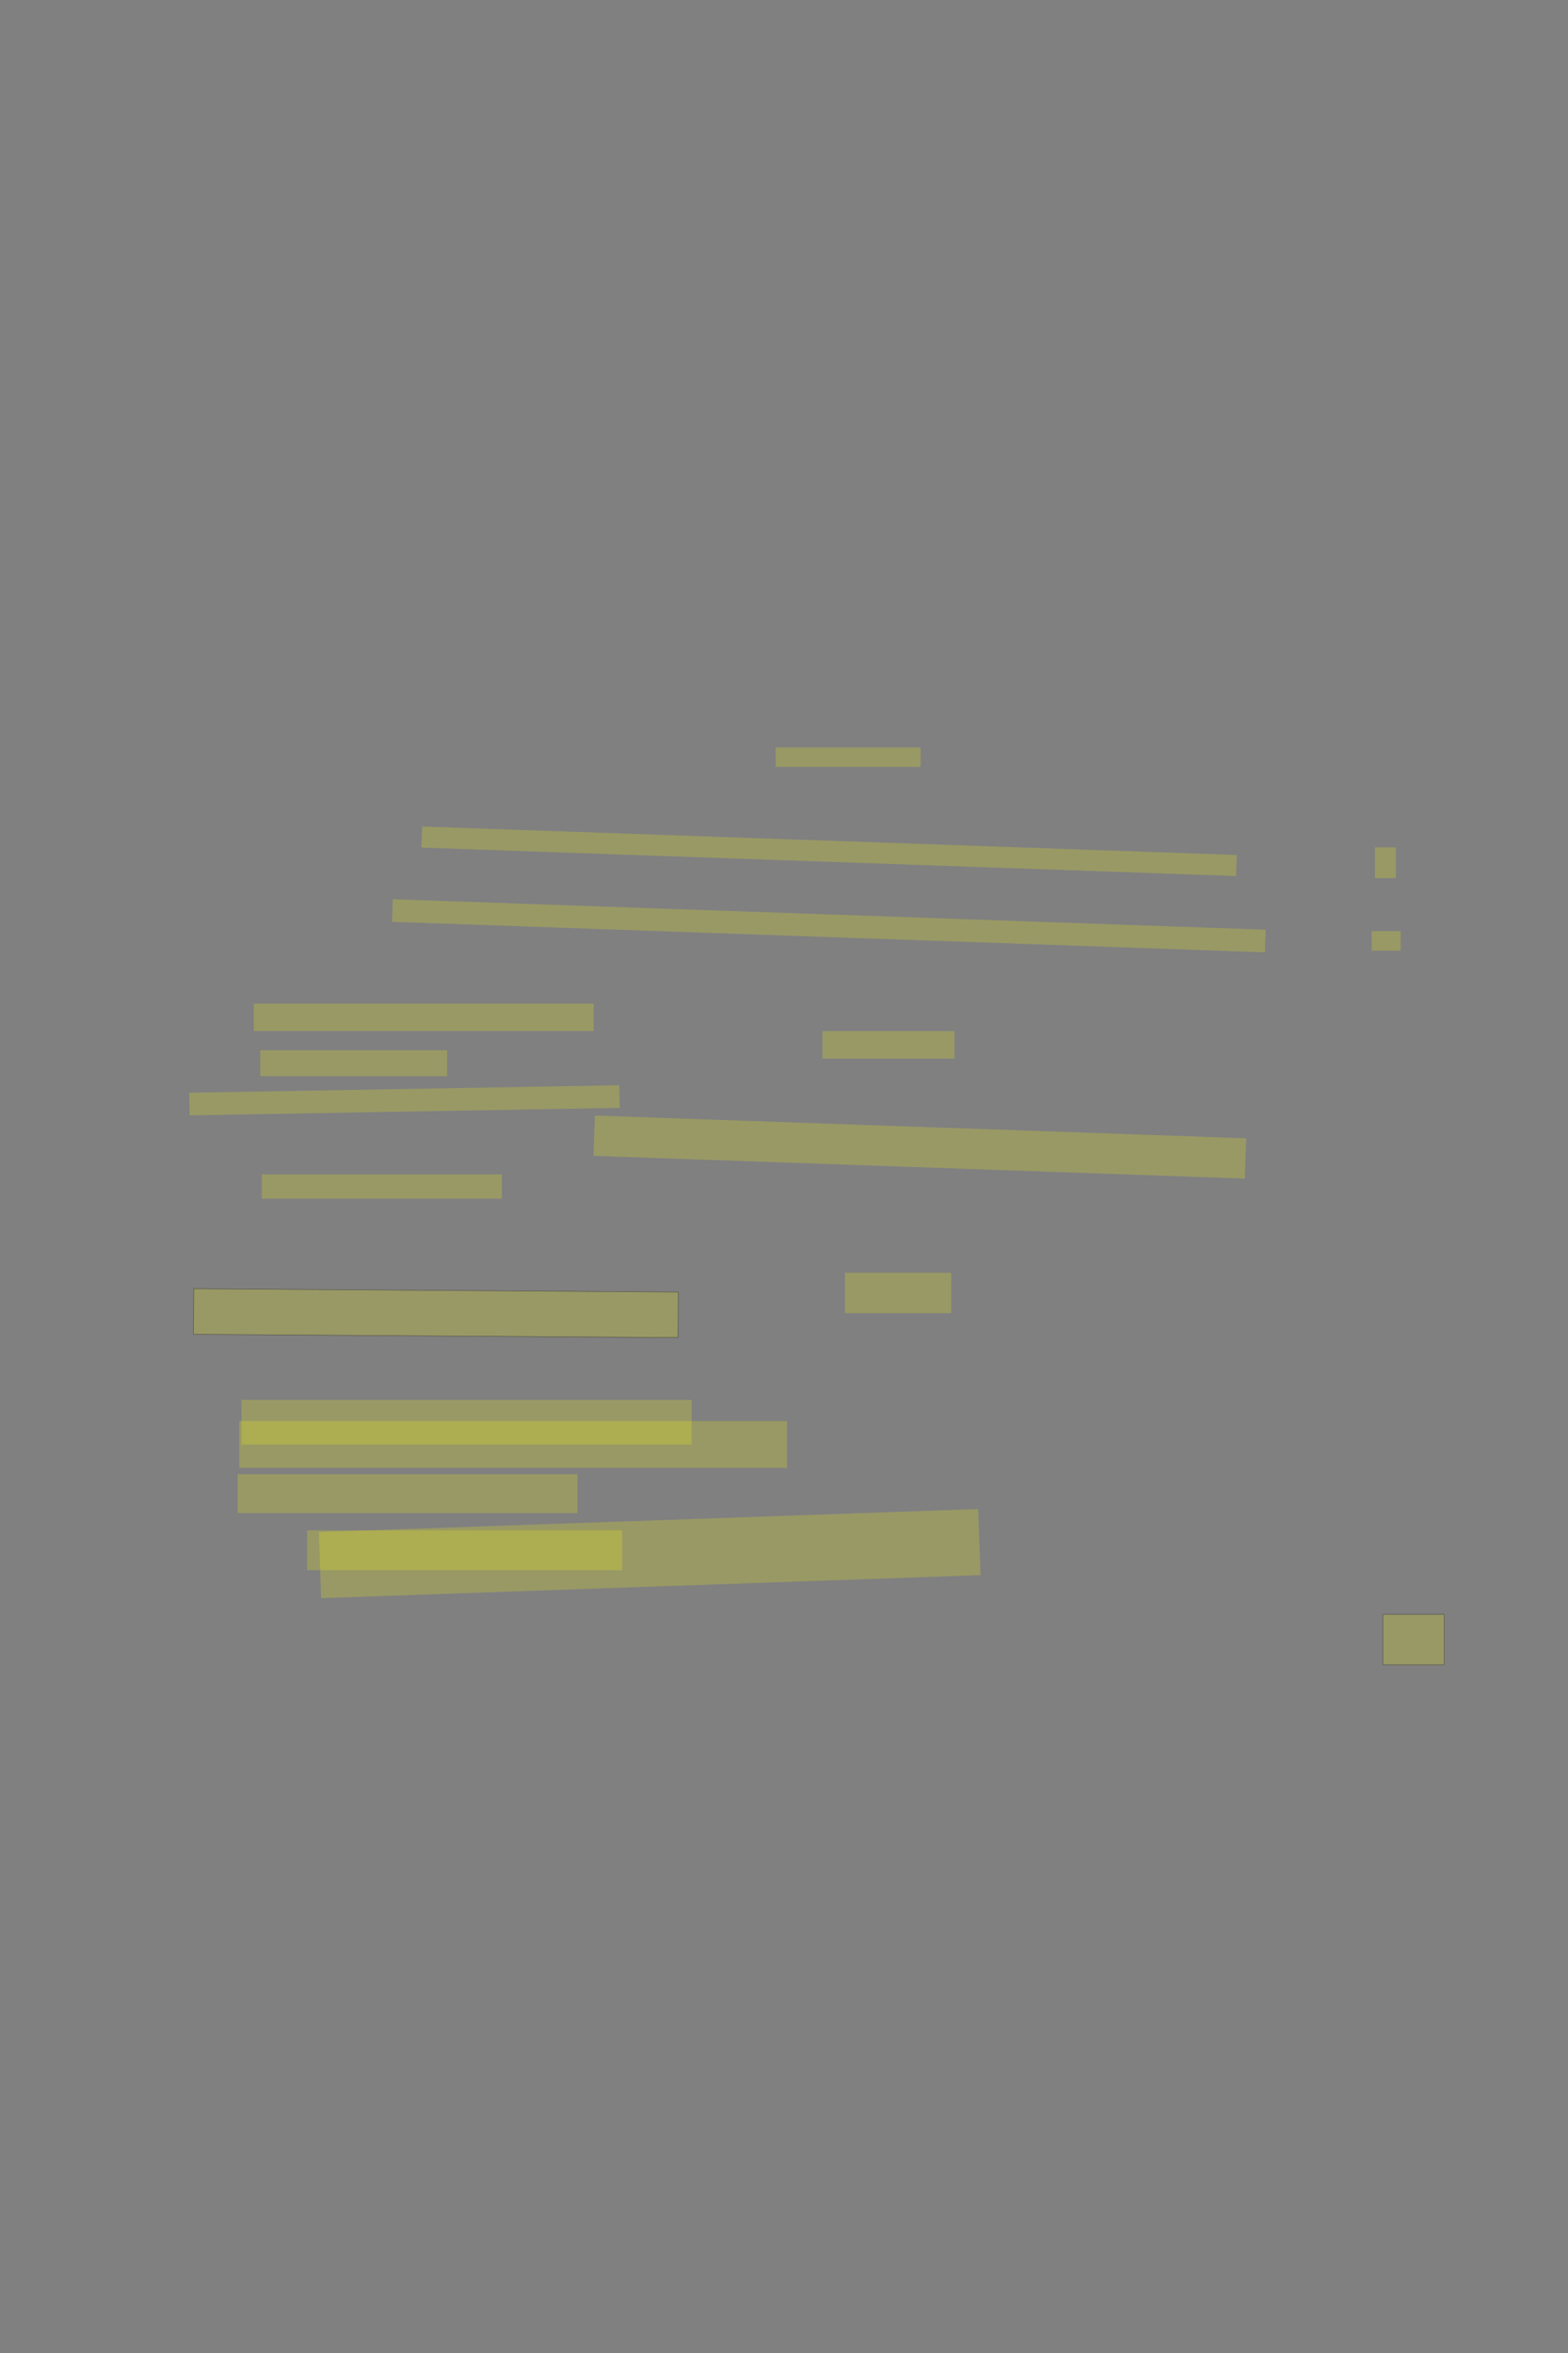 <?xml version="1.0" encoding="UTF-8" standalone="no"?><svg xmlns="http://www.w3.org/2000/svg" xmlns:xlink="http://www.w3.org/1999/xlink" height="5616" width="3744">
 <rect width="100%" height="100%" fill="#808080" stroke="none"/>
 <g>
  <title>Layer 1</title>
  <rect class=" imageannotationLine imageannotationLinked" fill="#FFFF00" fill-opacity="0.2" height="120" id="svg_2" stroke="#000000" stroke-opacity="0.5" transform="rotate(180 3375.23,3913.24) " width="146.154" x="3302.152" xlink:href="#la" y="3853.239"/>
  <rect class=" imageannotationLine imageannotationLinked" fill="#FFFF00" fill-opacity="0.2" height="157.803" id="svg_4" stroke="#000000" stroke-dasharray="null" stroke-linecap="null" stroke-linejoin="null" stroke-opacity="0.5" stroke-width="null" transform="rotate(178 1551.29,3708.06) " width="1575.269" x="763.653" xlink:href="#lb" y="3629.161"/>
  <rect class=" imageannotationLine imageannotationLinked" fill="#FFFF00" fill-opacity="0.2" height="111.649" id="svg_6" stroke="#000000" stroke-dasharray="null" stroke-linecap="null" stroke-linejoin="null" stroke-opacity="0.5" stroke-width="null" transform="rotate(180 1225.23,3447.53) " width="1307.688" x="571.385" xlink:href="#lc" y="3391.701"/>
  <rect class=" imageannotationLine imageannotationLinked" fill="#FFFF00" fill-opacity="0.2" height="96.264" id="svg_8" stroke="#000000" stroke-dasharray="null" stroke-linecap="null" stroke-linejoin="null" stroke-opacity="0.5" stroke-width="null" transform="rotate(180 2144.46,3085.99) " width="253.842" x="2017.539" xlink:href="#Zu" y="3037.855"/>
  <rect class=" imageannotationLine imageannotationLinked" fill="#FFFF00" fill-opacity="0.2" height="96.264" id="svg_10" stroke="#000000" stroke-dasharray="null" stroke-linecap="null" stroke-linejoin="null" stroke-opacity="0.5" stroke-width="null" transform="rotate(-178 2196.4,2737.77) " width="1556.135" x="1418.331" xlink:href="#ld" y="2689.643"/>
  <rect class=" imageannotationLine imageannotationLinked" fill="#FFFF00" fill-opacity="0.2" height="65.495" id="svg_12" stroke="#000000" stroke-dasharray="null" stroke-linecap="null" stroke-linejoin="null" stroke-opacity="0.5" stroke-width="null" transform="rotate(180 2121.38,2493.68) " width="315.38" x="1963.692" xlink:href="#le" y="2460.932"/>
  <rect class=" imageannotationLine imageannotationLinked" fill="#FFFF00" fill-opacity="0.2" height="53.999" id="svg_14" stroke="#000000" stroke-dasharray="null" stroke-linecap="null" stroke-linejoin="null" stroke-opacity="0.5" stroke-width="null" transform="rotate(-178 1979.07,2209.56) " width="2085.422" x="936.363" xlink:href="#Bey" y="2182.557"/>
  <rect class=" imageannotationLine imageannotationLinked" fill="#FFFF00" fill-opacity="0.2" height="50.29" id="svg_18" stroke="#000000" stroke-dasharray="null" stroke-linecap="null" stroke-linejoin="null" stroke-opacity="0.5" stroke-width="null" transform="rotate(-178 1979.71,2031.78) " width="1946.373" x="1006.522" xlink:href="#der" y="2006.634"/>
  <rect class=" imageannotationLine imageannotationLinked" fill="#FFFF00" fill-opacity="0.2" height="46.444" id="svg_20" stroke="#000000" stroke-dasharray="null" stroke-linecap="null" stroke-linejoin="null" stroke-opacity="0.5" stroke-width="null" transform="rotate(180 2025.23,1807.23) " width="346.149" x="1852.154" xlink:href="#lf" y="1784.009"/>
  <rect class=" imageannotationLine imageannotationLinked" fill="#FFFF00" fill-opacity="0.2" height="46.444" id="svg_22" stroke="#000000" stroke-dasharray="null" stroke-linecap="null" stroke-linejoin="null" stroke-opacity="0.5" stroke-width="null" transform="rotate(180 3309.84,2245.69) " width="69.226" x="3275.231" xlink:href="#lg" y="2222.471"/>
  <rect class=" imageannotationLine imageannotationLinked" fill="#FFFF00" fill-opacity="0.2" height="73.367" id="svg_24" stroke="#000000" stroke-dasharray="null" stroke-linecap="null" stroke-linejoin="null" stroke-opacity="0.5" stroke-width="null" transform="rotate(180 3307.92,2059.15) " width="49.995" x="3282.923" xlink:href="#lh" y="2022.47"/>
  <rect class=" imageannotationLine imageannotationLinked" fill="#FFFF00" fill-opacity="0.2" height="65.674" id="svg_27" stroke="#000000" stroke-dasharray="null" stroke-linecap="null" stroke-linejoin="null" stroke-opacity="0.5" stroke-width="null" width="811.539" x="605.999" xlink:href="#li" y="2395.248"/>
  <rect class=" imageannotationLine imageannotationLinked" fill="#FFFF00" fill-opacity="0.2" height="61.828" id="svg_29" stroke="#000000" stroke-dasharray="null" stroke-linecap="null" stroke-linejoin="null" stroke-opacity="0.5" stroke-width="null" width="446.152" x="621.385" xlink:href="#lj" y="2506.787"/>
  <rect class=" imageannotationLine imageannotationLinked" fill="#FFFF00" fill-opacity="0.2" height="54.003" id="svg_31" stroke="#000000" stroke-dasharray="null" stroke-linecap="null" stroke-linejoin="null" stroke-opacity="0.5" stroke-width="null" transform="rotate(-1 965.748,2626.13) " width="1027.088" x="452.204" xlink:href="#lk" y="2599.125"/>
  <rect class=" imageannotationLine imageannotationLinked" fill="#FFFF00" fill-opacity="0.2" height="57.849" id="svg_33" stroke="#000000" stroke-dasharray="null" stroke-linecap="null" stroke-linejoin="null" stroke-opacity="0.5" stroke-width="null" width="573.075" x="625.231" xlink:href="#ll" y="2803.074"/>
  <rect class=" imageannotationLine imageannotationLinked" fill="#FFFF00" fill-opacity="0.2" height="108.67" id="svg_3" stroke="#000000" stroke-opacity="0.5" transform="rotate(0.389 1040.803,3134.209) " width="1156.818" x="462.394" xlink:href="#lm" y="3079.874"/>
  <rect class=" imageannotationLine imageannotationLinked" fill="#FFFF00" fill-opacity="0.2" height="106.397" id="svg_7" stroke="#000000" stroke-dasharray="null" stroke-linecap="null" stroke-linejoin="null" stroke-opacity="0.5" stroke-width="null" width="1075" x="576.455" xlink:href="#ln" y="3341.239"/>
  <rect class=" imageannotationLine imageannotationLinked" fill="#FFFF00" fill-opacity="0.2" height="92.761" id="svg_11" stroke="#000000" stroke-dasharray="null" stroke-linecap="null" stroke-linejoin="null" stroke-opacity="0.5" stroke-width="null" width="811.364" x="567.364" xlink:href="#lo" y="3518.511"/>
  <rect class=" imageannotationLine imageannotationLinked" fill="#FFFF00" fill-opacity="0.2" height="95.034" id="svg_15" stroke="#000000" stroke-dasharray="null" stroke-linecap="null" stroke-linejoin="null" stroke-opacity="0.5" stroke-width="null" width="752.273" x="733.273" xlink:href="#lp" y="3652.602"/>
 </g>
</svg>
